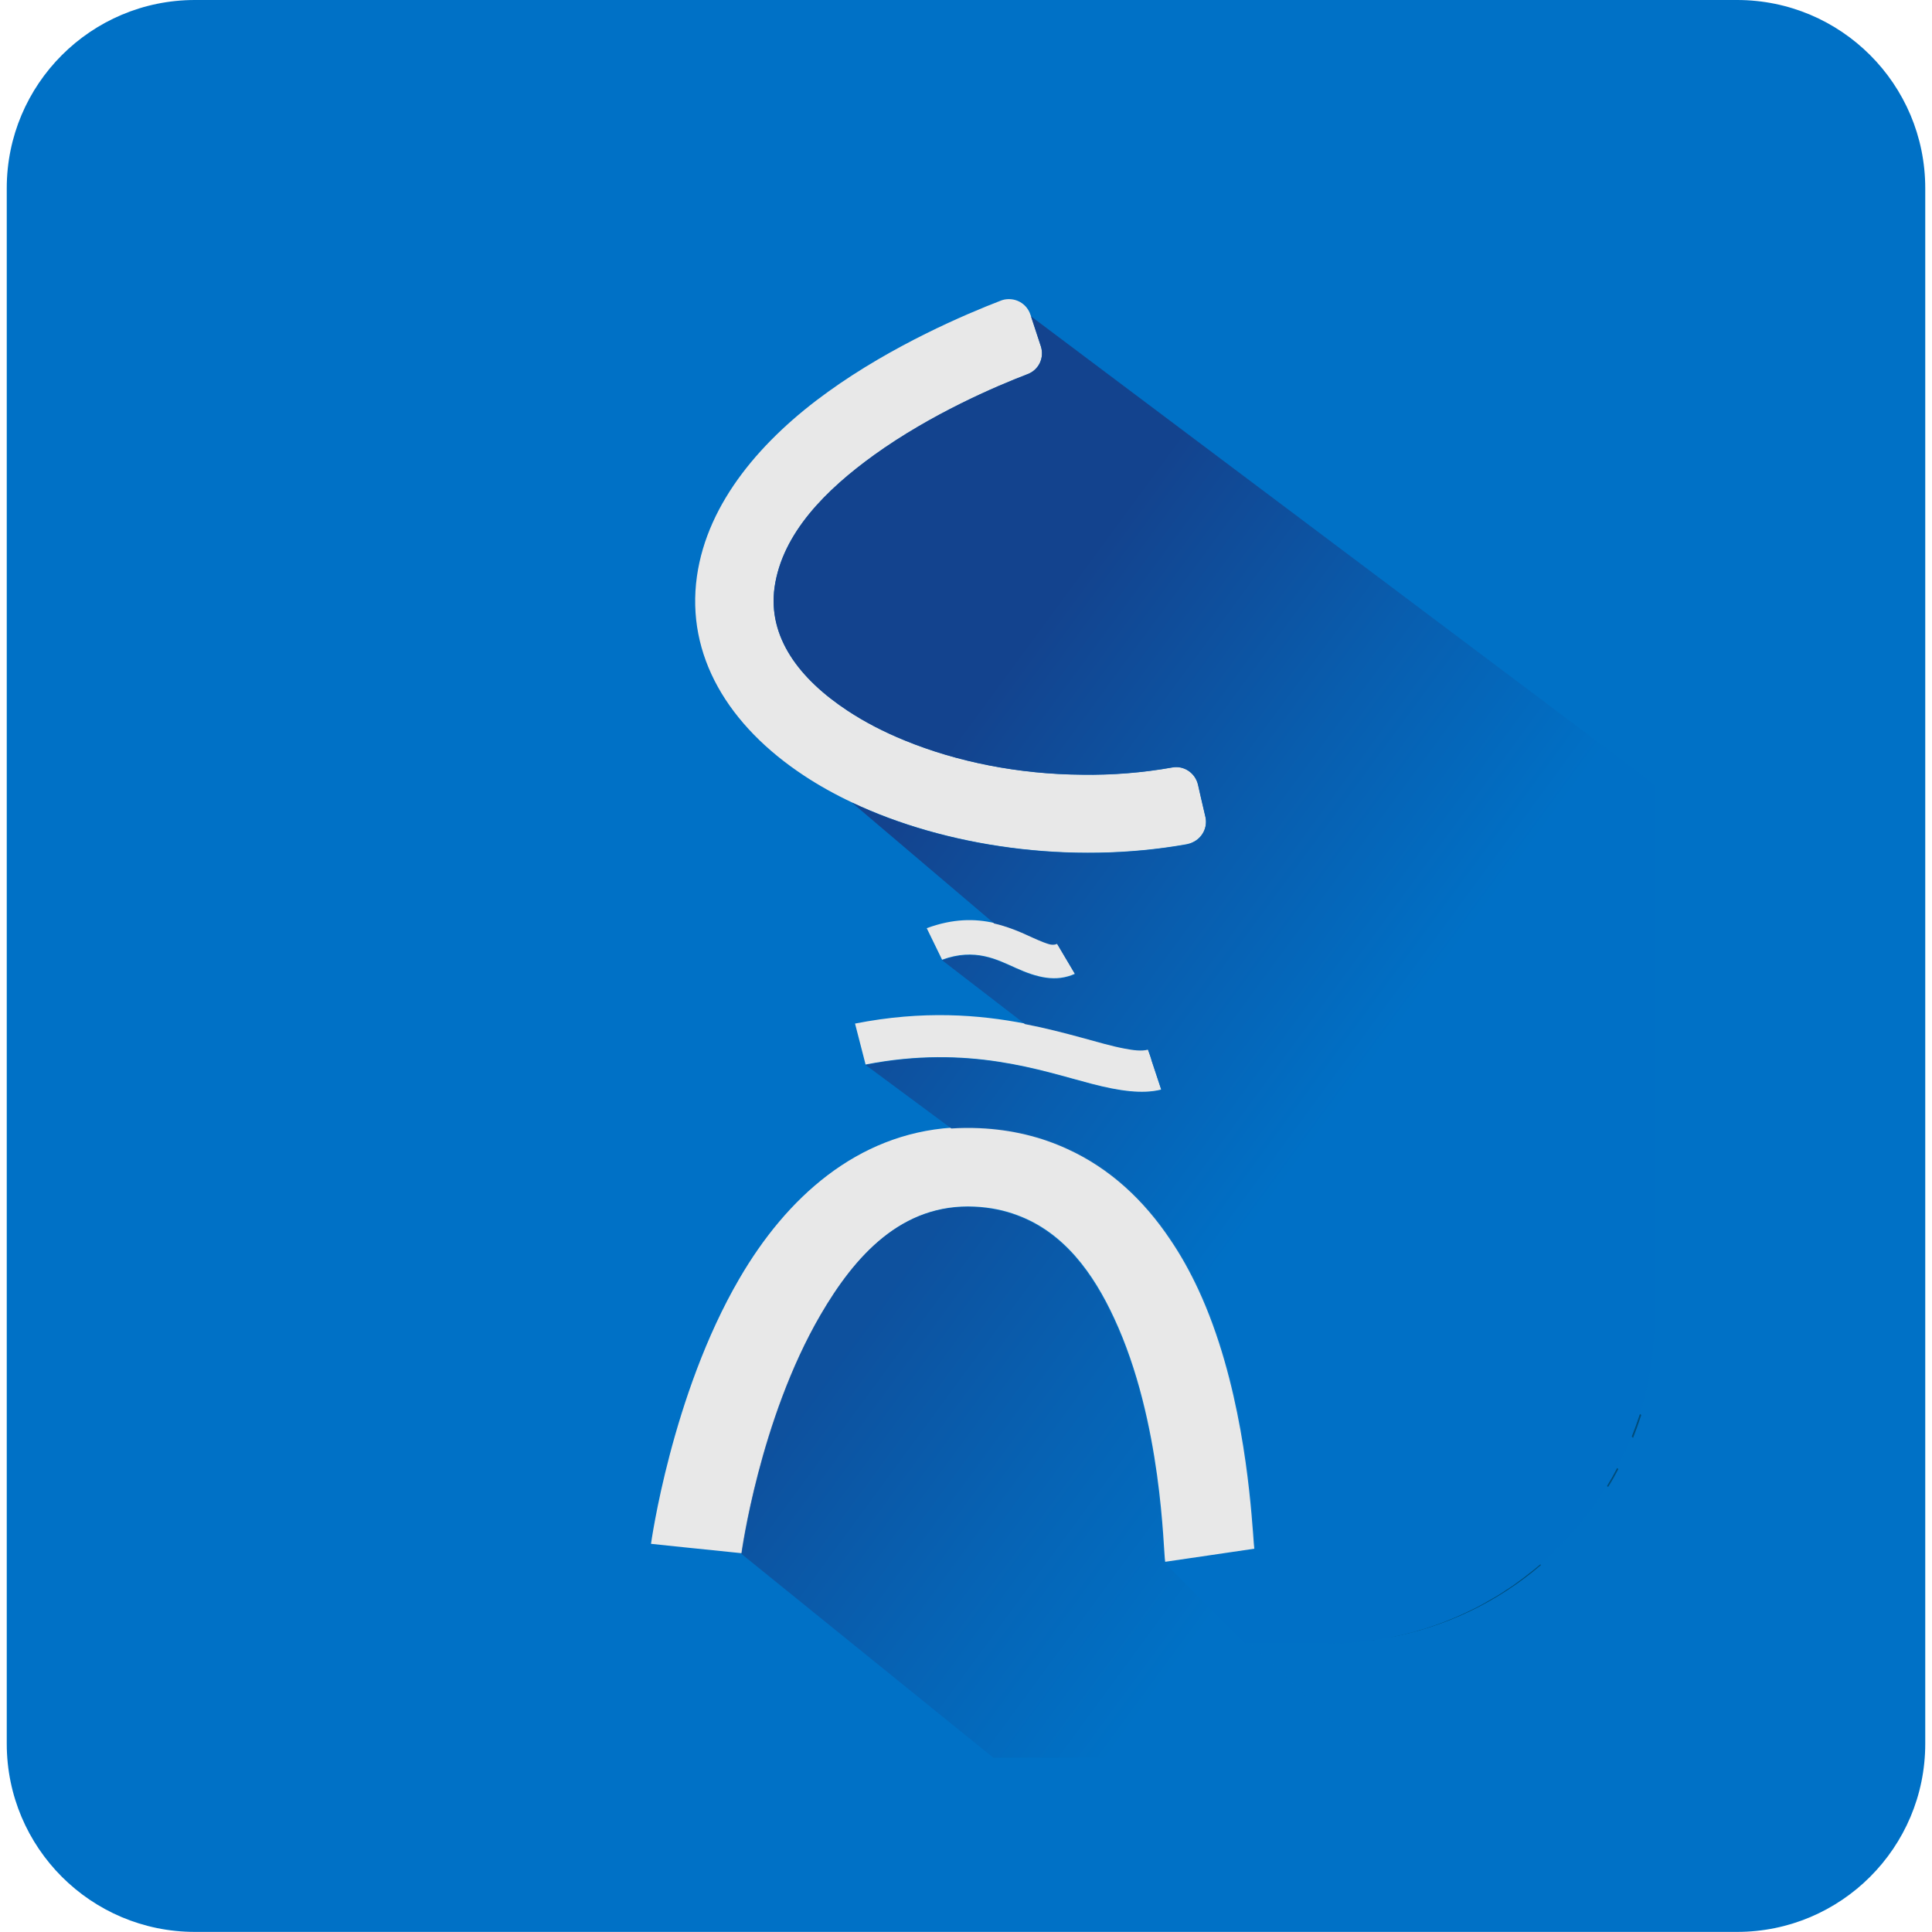 <?xml version="1.0" encoding="utf-8"?>
<!-- Generator: Adobe Illustrator 22.0.0, SVG Export Plug-In . SVG Version: 6.00 Build 0)  -->
<svg version="1.1" xmlns="http://www.w3.org/2000/svg" xmlns:xlink="http://www.w3.org/1999/xlink" x="0px" y="0px"
	 viewBox="0 0 1888 1888" style="enable-background:new 0 0 1888 1888;" xml:space="preserve">
<style type="text/css">
	.st0{fill:#0071C6;}
	.st1{fill:#E8E8E8;}
	.st2{fill:#004D7C;}
	.st3{opacity:0.69;fill:url(#SVGID_1_);}
	.st4{opacity:0.96;fill:url(#SVGID_2_);}
</style>
<g id="Layer_2">
</g>
<g id="Layer_1" xmlns:serif="http://www.serif.com/">
	<path class="st0" d="M1697.5,1887.9h-1507c-101.6,0-183.9-82.3-183.9-183.9V183.9C6.6,82.3,89,0,190.5,0h1507
		c101.6,0,183.9,82.3,183.9,183.9v1520.2C1881.4,1805.6,1799,1887.9,1697.5,1887.9z"/>
	<g transform="matrix(1,0,0,1.004,-9.043,-46.622)">
		<path class="st1" d="M1174.6,866.2c-1.7,0.9-3.6,1.4-5.7,1.9c-114,20.3-236.2,2.3-327.4-40.7c-16.6-7.8-32.1-16.4-46.4-25.8
			c-74.5-48.8-115.9-117.3-105-194.2c10.3-72.6,64.4-134,128.1-179.6c63.1-45.3,134.3-75.5,169-88.8c2.3-0.9,4.5-1.3,6.8-1.4h0.3
			c9.6-0.3,18.5,5.5,21.7,15.1l0.6,1.6l9.6,29.1c3.6,11.2-1.9,23-12.9,27.2c-31.1,11.9-94.1,38.7-150.1,78.8
			c-46.5,33.5-89.6,75.8-97.2,128.6c-6.8,48.7,24.3,89.2,71.3,120.1c16.7,11,35.5,20.7,55.9,29c51.1,20.9,111.6,32.9,173.4,33.3
			c29.4,0.4,59.2-1.9,88.3-7.1c11.3-2,22.3,5.5,24.9,16.8l2.9,12.7l4.4,18.8C1189.3,851.9,1183.8,862,1174.6,866.2z"/>
	</g>
	<g transform="matrix(0.611,0,0,0.655,139.436,167.224)">
		<path class="st1" d="M1779.3,2055.1l-75.8,10.4l-68.1,9.3c-3.3-15.8-4.3-208.7-81.7-363.6c-33.1-66.8-80-127.6-154.4-153.4
			c-20.7-7.3-43.4-11.8-68.6-12.9c-116.3-5.1-191.1,73-246.1,161.2C986.9,1862.4,958.1,2062,958.1,2062l-106.5-10.2L813,2048
			c0,0,32.6-221.8,141.3-395.6c75.3-120.8,188-215.8,340-225.3c14.5-0.9,29.3-1.1,44.6-0.4c52.4,2.2,99.1,13.1,140.6,30.9
			c69.3,29.3,123.6,77.2,165.3,135.4c16.9,23.1,31.7,47.9,44.6,73.7c68.4,137.2,82.9,301.9,87.9,364
			C1778.1,2043.6,1778.8,2052.2,1779.3,2055.1z"/>
	</g>
	<g transform="matrix(1,0,0,1,-15.239,-72.335)">
		<path class="st1" d="M1150.1,1137.1c-0.1,0-0.4,0.1-0.6,0.1c-18,4.4-40.4,1.3-67.6-5.8c-49.2-12.8-119.9-38.5-220.8-18.8l-10.3-40
			c66.5-13.1,121.2-8.7,166.1,0c20.4,3.9,38.5,8.7,55.1,13.2c16,4.4,30.1,8.4,42.5,10.8c8.6,1.6,16.1,2.6,22.5,1l1.5,4.2l0.9,2.6
			l0.9,2.8l0.1,0.6L1150.1,1137.1z"/>
	</g>
	<g transform="matrix(1,0,0,1,-22.365,-71.448)">
		<path class="st1" d="M1072.9,1023c-18.6,8.4-36.9,3.8-57.9-5.7c-18-8-39.7-19.9-72-8l-15-30.8c26-9.6,47.4-9.3,65.9-5.1
			c9.7,2.2,18.5,5.5,26.8,9c7.6,3.3,14.5,6.7,21.2,9.3c4.8,1.7,8.9,3.6,13.4,1.6L1072.9,1023z"/>
	</g>
</g>
<g id="Layer_3">
	<path class="st2" d="M1603.9,1382.8c-2.5,7.6-5.1,15-8,22.3l-1.5-1.3c2.9-7.3,5.5-14.5,8-22.1L1603.9,1382.8z"/>
	<path class="st2" d="M1581.5,1435.6c-3.1,6-6.4,11.8-10,17.5l-1.2-1c3.5-5.7,6.8-11.6,9.9-17.6L1581.5,1435.6z"/>
	<path class="st2" d="M1345,1602.3c-1.5,0.3-2.9,0.6-4.4,0.7l-0.1-0.1C1342.1,1602.8,1343.6,1602.5,1345,1602.3z"/>
	<path class="st2" d="M1505.9,1529.4c-42,35.9-93.1,60.8-149.5,71c1.5-0.3,3.1-0.6,4.5-1c5.1-1,10.3-2.2,15.3-3.5
		c4.1-1,8-2,11.8-3.3c2.6-0.7,5.1-1.5,7.6-2.3c7.3-2.3,14.4-4.9,21.5-7.9c3.2-1.3,6.4-2.6,9.6-4.1c3.2-1.5,6.3-2.9,9.5-4.4
		c4.5-2.2,8.9-4.4,13.2-6.8c4.5-2.5,9-5.1,13.4-7.7c3.2-1.9,6.3-3.9,9.3-6c2.5-1.5,4.8-3.1,7.1-4.7c6.1-4.4,12.1-8.9,17.9-13.5
		c2.6-2,5.2-4.2,7.7-6.3c0.1-0.1,0.1-0.1,0.3-0.3L1505.9,1529.4z"/>
	<path class="st0" d="M1345,1602.3c5.4-0.9,10.6-1.7,15.9-2.9c-1.5,0.4-3.1,0.7-4.5,1C1352.6,1601.2,1348.8,1601.7,1345,1602.3z"/>
	<linearGradient id="SVGID_1_" gradientUnits="userSpaceOnUse" x1="1174.034" y1="1590.787" x2="812.982" y2="1325.407">
		<stop  offset="0" style="stop-color:#0071C6"/>
		<stop  offset="0.469" style="stop-color:#095DAD"/>
		<stop  offset="1" style="stop-color:#14428C"/>
	</linearGradient>
	<path class="st3" d="M1340.5,1717.7H970.7l-246.3-199.3c0,0,17.6-130.8,77.2-233.2c33.6-57.7,79.3-108.9,150.3-105.6
		c15.4,0.7,29.2,3.6,41.9,8.4c45.4,16.9,74,56.7,94.3,100.5c47.3,101.5,47.9,227.9,49.9,238.3L1340.5,1717.7z"/>
	<linearGradient id="SVGID_2_" gradientUnits="userSpaceOnUse" x1="1634.161" y1="1341.092" x2="875.404" y2="783.39">
		<stop  offset="0.438" style="stop-color:#0071C6"/>
		<stop  offset="0.694" style="stop-color:#095DAD"/>
		<stop  offset="0.986" style="stop-color:#14428C"/>
	</linearGradient>
	<path class="st4" d="M1617.3,767v517.7c0,33.7-5.2,66.5-14.8,97c-2.5,7.6-5.1,14.8-8,22.1c-4.2,10.6-8.9,20.8-14.3,30.7
		c-3.1,6-6.4,11.9-9.9,17.6c-17.7,28.9-39.9,54.8-65.3,76.7c-0.1,0.1-0.1,0.1-0.3,0.3c-2.5,2-5.1,4.2-7.7,6.3
		c-5.8,4.7-11.8,9.2-17.9,13.5c-2.3,1.6-4.7,3.2-7.1,4.7c-3.1,2-6.1,4.1-9.3,6c-4.4,2.6-8.9,5.2-13.4,7.7c-4.4,2.5-8.7,4.7-13.2,6.8
		c-3.2,1.5-6.3,2.9-9.5,4.4c-3.2,1.5-6.4,2.8-9.6,4.1c-7.1,2.9-14.3,5.5-21.5,7.9c-2.5,0.9-4.9,1.6-7.6,2.3
		c-3.8,1.3-7.7,2.3-11.8,3.3c-5.1,1.3-10.2,2.5-15.3,3.5c-2.3,0.6-4.8,1-7.1,1.5c-2.9,0.4-5.8,1-8.7,1.5c-1.5,0.1-2.9,0.4-4.5,0.6
		c-1,0.1-2.2,0.3-3.2,0.4c-0.9,0.1-1.6,0.3-2.5,0.3c-1.7,0.3-3.5,0.4-5.2,0.6c-1.6,0.1-3.3,0.4-5.1,0.4c-3.9,0.4-7.9,0.7-11.8,0.9
		c-5.5,0.3-11.1,0.4-16.6,0.4H1217l-79.1-79.1l41.6-6.1l46.3-6.8c-0.3-1.9-0.7-7.6-1.3-16c-3.1-40.7-11.9-148.7-53.7-238.5
		c-7.9-16.9-16.9-33.2-27.2-48.3c-25.5-38.1-58.6-69.5-100.9-88.7c-25.3-11.6-53.8-18.8-85.8-20.2c-9.3-0.4-18.3-0.3-27.2,0.3
		l-83.8-62.1c100.9-19.8,171.6,6,220.8,18.8c27.2,7.1,49.6,10.2,67.6,5.8c0.1,0,0.4-0.1,0.6-0.1l-9.7-29.2l-0.1-0.6l-0.9-2.8
		l-0.9-2.6l-1.5-4.2c-6.4,1.6-14,0.6-22.5-1c-12.4-2.3-26.5-6.4-42.5-10.8c-16.6-4.5-34.8-9.3-55.1-13.2l-81-62.4
		c32.3-11.9,54,0,72,8c20.9,9.5,39.3,14.1,57.9,5.7l-17.6-29.7c-4.5,2-8.6,0.1-13.4-1.6c-6.7-2.6-13.7-6-21.2-9.3
		c-8.3-3.5-17-6.8-26.8-9L832.5,784.3c91.2,43.2,213.4,61.2,327.4,40.9c2-0.4,3.9-1,5.7-1.9c9.2-4.2,14.7-14.4,12.4-24.7l-4.4-18.9
		l-2.9-12.8c-2.6-11.3-13.5-18.9-24.9-16.9c-29.1,5.2-58.9,7.6-88.3,7.1c-61.8-0.4-122.3-12.5-173.4-33.5
		c-20.4-8.3-39.1-18-55.9-29.1c-47-31-78.1-71.7-71.3-120.6c7.6-53.1,50.6-95.6,97.2-129.2c56-40.3,119-67.2,150.1-79.1
		c11.1-4.2,16.6-16.1,12.9-27.3l-9.6-29.2L1617.3,767z"/>
</g>
</svg>
